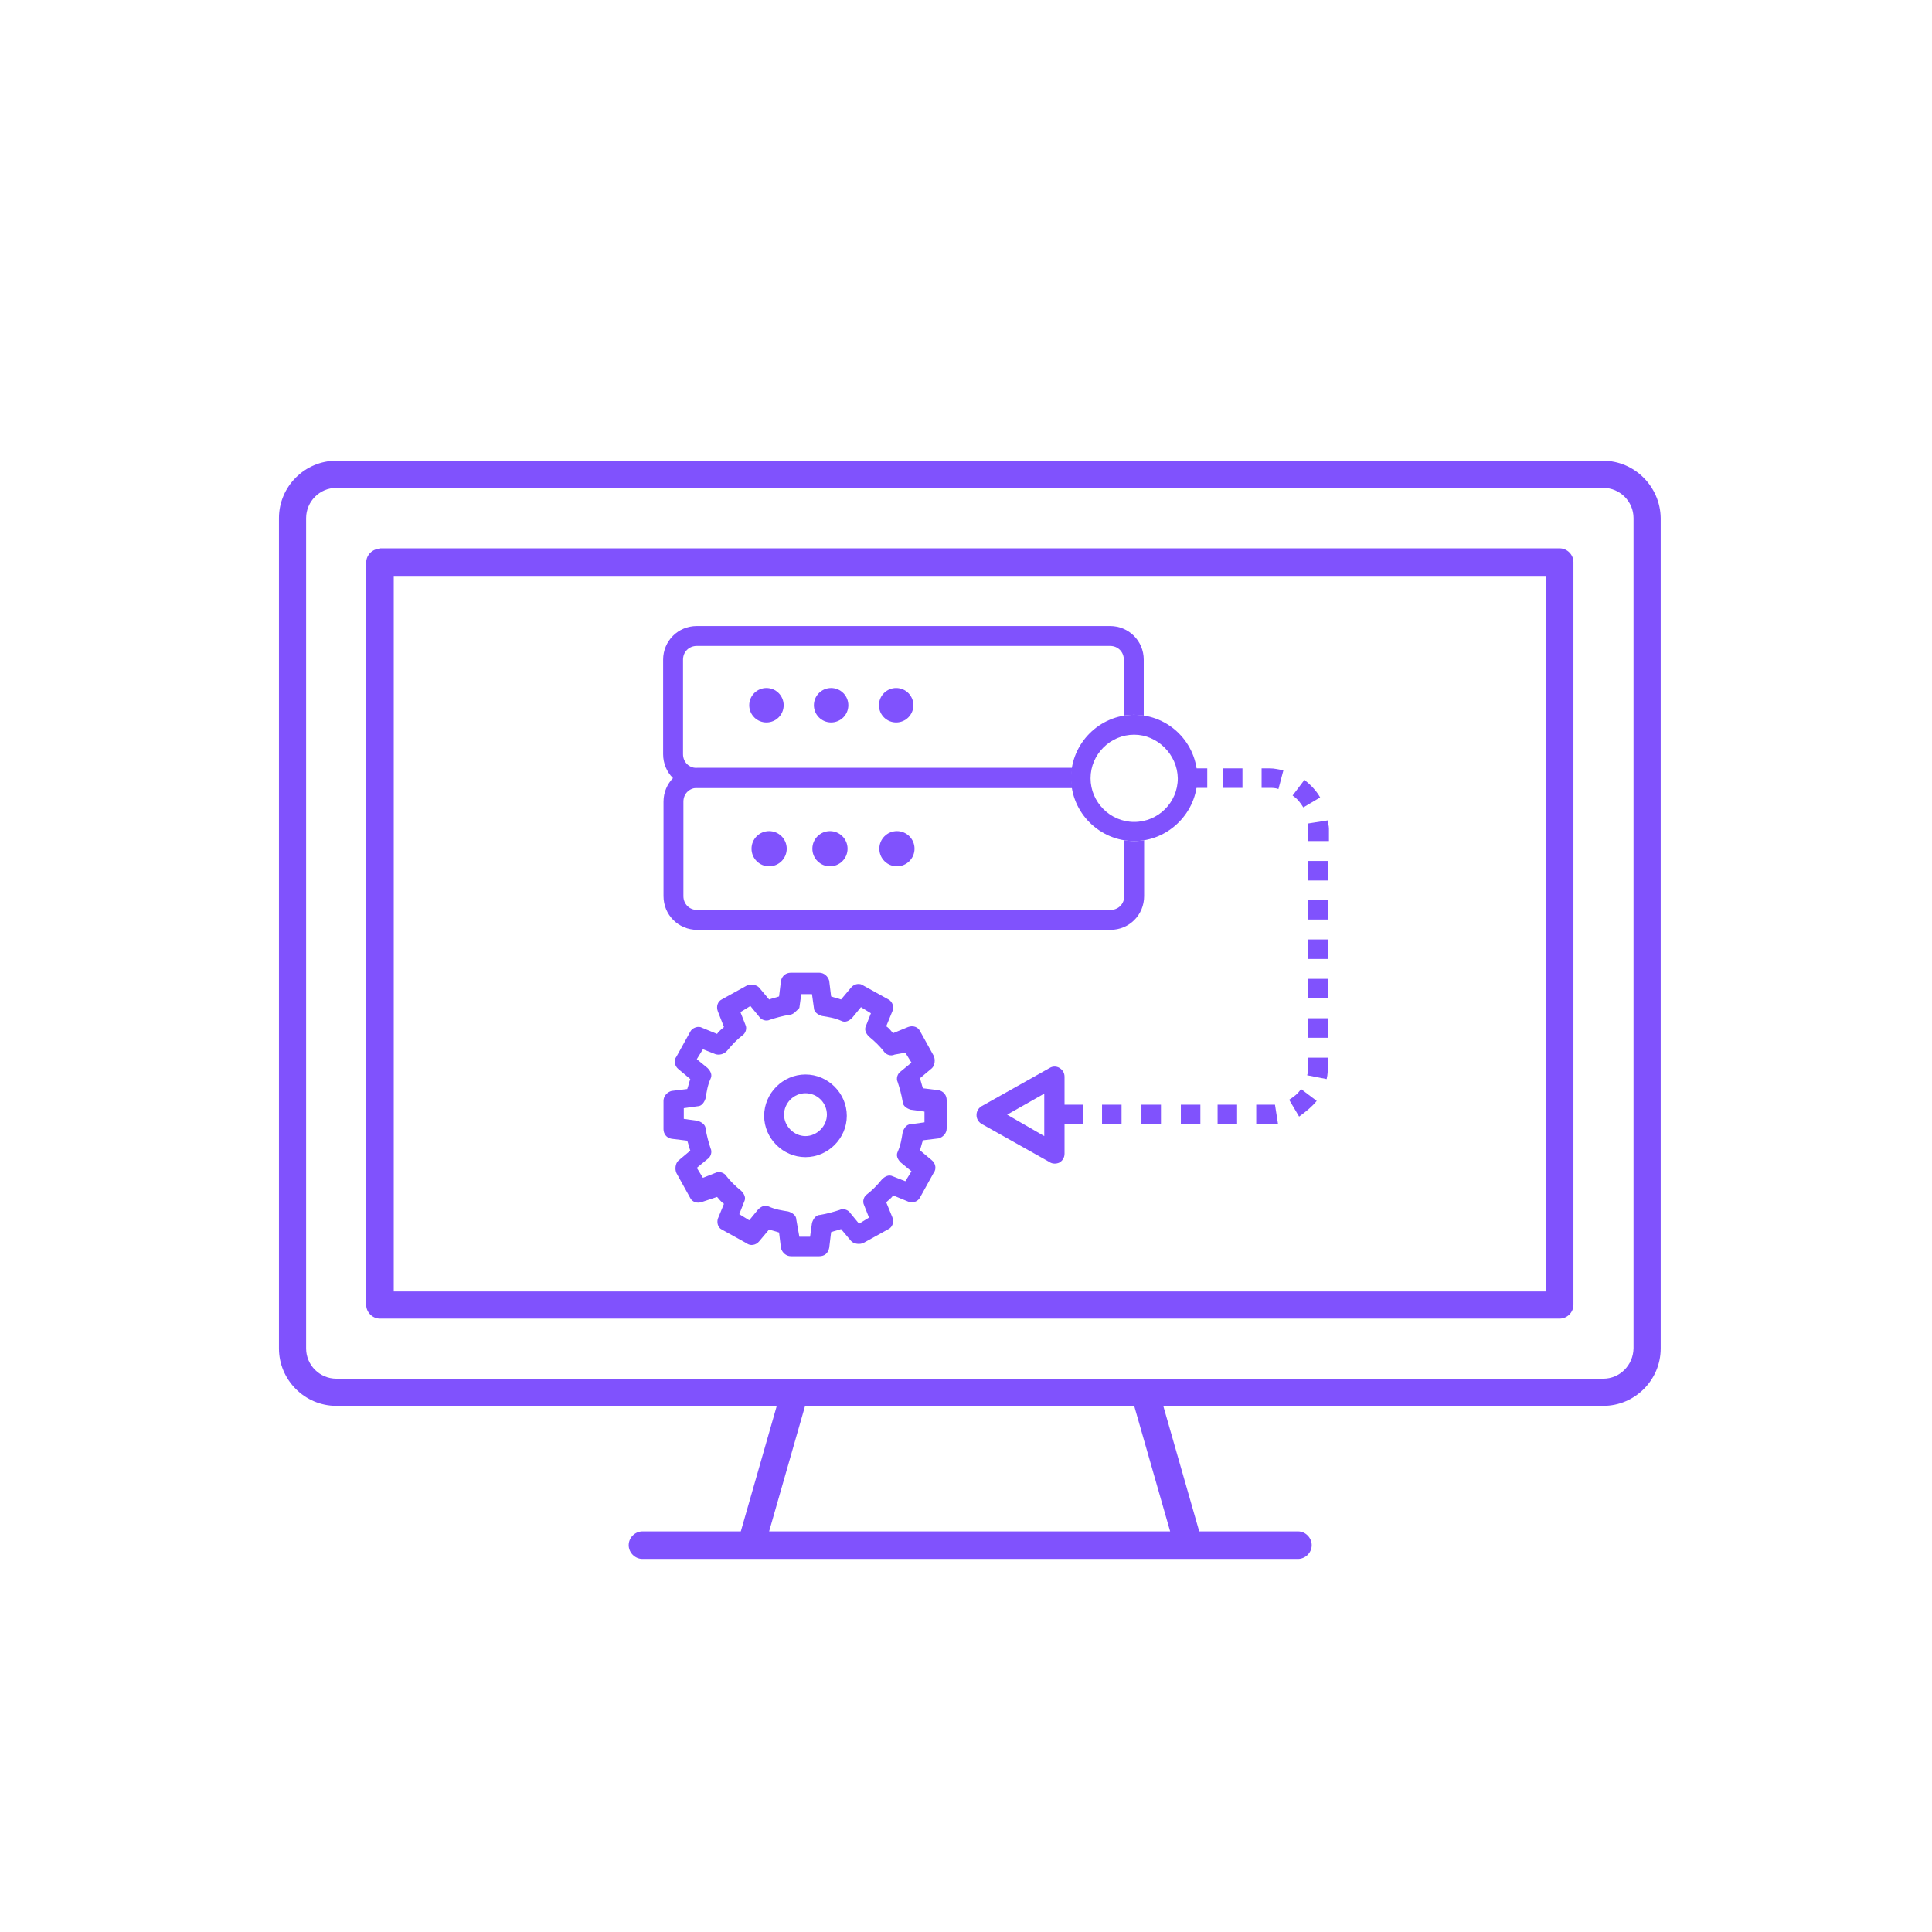 <?xml version="1.0" encoding="utf-8"?>
<!-- Generator: Adobe Illustrator 25.0.1, SVG Export Plug-In . SVG Version: 6.00 Build 0)  -->
<svg version="1.1" fill="#8052FD" id="Capa_1" xmlns="http://www.w3.org/2000/svg" xmlns:xlink="http://www.w3.org/1999/xlink" x="0px" y="0px"
	 viewBox="0 0 504.9 504.9" style="enable-background:new 0 0 504.9 504.9;" xml:space="preserve">

	
	

<circle cx="200.3" cy="184.3" r="4.5"/>
<circle cx="217.2" cy="184.3" r="4.5"/>
<circle cx="234.2" cy="184.3" r="4.5"/>
<circle cx="201" cy="221.8" r="4.6"/>
<circle cx="216.9" cy="221.8" r="4.6"/>
<circle cx="234.4" cy="221.8" r="4.6"/>
<g>
	<path d="M296.4,219.8c-9,0-16.5-7.4-16.5-16.5c0-9,7.4-16.5,16.5-16.5s16.5,7.4,16.5,16.5
		C312.9,212.3,305.4,219.8,296.4,219.8z M296.4,192c-6.2,0-11.4,5.1-11.4,11.4c0,6.2,5.1,11.4,11.4,11.4s11.4-5.1,11.4-11.4
		C307.7,197.2,302.5,192,296.4,192z"/>
	<path d="M331.6,293.8h-3.3v-5.1h3.3c0.5,0,1,0,1.6,0l0.8,5.1C333.1,293.8,332.3,293.8,331.6,293.8z M313.7,293.8h-5.1
		v-5.1h5.1V293.8z M323.3,293.8h-5.1v-5.1h5.1V293.8z M324.7,205.9h-5.1v-5.1h5.1V205.9z M303.4,293.8h-5.1v-5.1h5.1V293.8z
		 M293.2,293.8H288v-5.1h5.1V293.8z M283.1,293.8h-5.1v-5.1h5.1V293.8z M339.5,291.8l-2.6-4.4c1.3-0.8,2.3-1.6,3.1-2.8l4.1,3.1
		C342.9,289.2,341.3,290.5,339.5,291.8z M346.7,282l-5.1-1c0.3-0.8,0.3-1.6,0.3-2.3v-2.3h5.1v2.3C347,279.7,347,280.8,346.7,282z
		 M347,271.2h-5.1v-5.1h5.1V271.2z M347,260.9h-5.1v-5.1h5.1V260.9z M347,250.6h-5.1v-5.1h5.1V250.6z M347,240.3h-5.1v-5.1h5.1
		V240.3z M347,230.1h-5.1V225h5.1V230.1z M347,219.8h-5.1v-3.3c0-0.5,0-1,0-1.3l5.1-0.8c0,0.8,0.3,1.3,0.3,2.1v3.3H347L347,219.8z
		 M340.6,211c-0.8-1.3-1.6-2.3-2.8-3.1l3.1-4.1c1.6,1.3,3.1,2.8,4.1,4.6L340.6,211z M334.1,206.2c-0.8-0.3-1.6-0.3-2.3-0.3h-2.1
		v-5.1h2.1c1.3,0,2.3,0.3,3.6,0.5L334.1,206.2z M315.5,205.9h-5.1v-5.1h5.1V205.9z"/>
</g>
<path d="M274.3,303.7l-17.8-10c-0.8-0.5-1.3-1.3-1.3-2.3c0-1,0.5-1.8,1.3-2.3l17.8-10c0.8-0.5,1.8-0.5,2.6,0
	c0.8,0.5,1.3,1.3,1.3,2.3v20.1c0,1-0.5,1.8-1.3,2.3C276.1,304.2,275,304.2,274.3,303.7z M263.2,291.3l9.7,5.6v-11.1L263.2,291.3z"/>
<path d="M214.1,328.3h-7.4c-1.3,0-2.3-1-2.6-2.1l-0.5-4.1c-0.8-0.3-1.8-0.5-2.6-0.8l-2.6,3.1c-0.8,1-2.3,1.3-3.3,0.5
	l-6.5-3.6c-1-0.5-1.3-1.8-1-2.8l1.6-3.9c-0.8-0.5-1.3-1.3-1.8-1.8l-3.9,1.3c-1.3,0.5-2.6,0-3.1-1l-3.6-6.5c-0.5-1-0.3-2.6,0.5-3.3
	l3.1-2.6c-0.3-0.8-0.5-1.8-0.8-2.6l-4.1-0.5c-1.3-0.2-2.1-1.3-2.1-2.5v-7.4c0-1.3,1-2.3,2.1-2.6l4.1-0.5c0.3-0.8,0.5-1.8,0.8-2.6
	l-3.1-2.6c-1-0.8-1.3-2.3-0.5-3.3l3.6-6.5c0.5-1,2.1-1.6,3.1-1l3.9,1.6c0.5-0.8,1.3-1.3,1.8-1.8l-1.6-4.1c-0.5-1.3,0-2.6,1-3.1
	l6.5-3.6c1-0.5,2.6-0.3,3.3,0.5l2.6,3.1c0.8-0.3,1.8-0.5,2.6-0.8l0.5-4.1c0.3-1.3,1.3-2.1,2.6-2.1h7.4c1.3,0,2.3,1,2.6,2.1l0.5,4.1
	c0.8,0.3,1.8,0.5,2.6,0.8l2.6-3.1c0.8-1,2.3-1.3,3.3-0.5l6.5,3.6c1,0.5,1.6,2.1,1,3.1l-1.6,3.9c0.8,0.5,1.3,1.3,1.8,1.8l3.9-1.6
	c1.3-0.5,2.6,0,3.1,1l3.6,6.5c0.5,1,0.3,2.6-0.5,3.3l-3.1,2.6c0.3,0.8,0.5,1.8,0.8,2.6l4.1,0.5c1.3,0.3,2.1,1.3,2.1,2.6v7.4
	c0,1.3-1,2.3-2.1,2.6l-4.1,0.5c-0.3,0.8-0.5,1.8-0.8,2.6l3.1,2.6c1,0.8,1.3,2.3,0.5,3.3l-3.6,6.5c-0.5,1-2.1,1.6-3.1,1l-3.9-1.6
	c-0.5,0.8-1.3,1.3-1.8,1.8l1.6,3.9c0.5,1.3,0,2.6-1,3.1l-6.5,3.6c-1,0.5-2.6,0.3-3.3-0.5l-2.6-3.1c-0.8,0.3-1.8,0.5-2.6,0.8
	l-0.5,4.1C216.4,327.6,215.4,328.3,214.1,328.3z M208.9,323.2h2.8l0.5-3.6c0.3-1,1-2.1,2.1-2.1c1.8-0.3,3.6-0.8,5.1-1.3
	c1-0.5,2.3,0,2.8,0.8l2.3,2.8l2.6-1.6l-1.3-3.3c-0.5-1,0-2.3,0.8-2.8c1.3-1,2.6-2.3,3.9-3.9c0.8-0.8,1.8-1.3,2.8-0.8l3.3,1.3
	l1.6-2.6l-2.8-2.3c-0.8-0.8-1.3-1.8-0.8-2.8c0.8-1.8,1-3.3,1.3-5.1c0.3-1,1-2.1,2.1-2.1l3.6-0.5v-2.8L238,290c-1-0.3-2.1-1-2.1-2.1
	c-0.3-1.8-0.8-3.6-1.3-5.1c-0.5-1,0-2.3,0.8-2.8l2.8-2.3l-1.6-2.6l-2.8,0.5c-1,0.5-2.3,0-2.8-0.8c-1-1.3-2.3-2.6-3.9-3.9
	c-0.8-0.8-1.3-1.8-0.8-2.8l1.3-3.3l-2.6-1.6l-2.3,2.8c-0.8,0.8-1.8,1.3-2.8,0.8c-1.8-0.8-3.3-1-5.1-1.3c-1-0.3-2.1-1-2.1-2.1
	l-0.5-3.6h-2.8l-0.5,3.6c-0.8,0.8-1.6,1.8-2.6,1.8c-1.8,0.3-3.6,0.8-5.1,1.3c-1,0.5-2.3,0-2.8-0.8l-2.3-2.8l-2.6,1.6l1.3,3.3
	c0.5,1,0,2.3-0.8,2.8c-1.3,1-2.6,2.3-3.9,3.9c-0.8,1-2.1,1.3-3.1,1l-3.3-1.3l-1.6,2.6l2.8,2.3c0.8,0.8,1.3,1.8,0.8,2.8
	c-0.8,1.8-1,3.3-1.3,5.1c-0.3,1-1,2.1-2.1,2.1l-3.6,0.5v2.8l3.6,0.5c1,0.3,2.1,1,2.1,2.1c0.3,1.8,0.8,3.6,1.3,5.1
	c0.5,1,0,2.3-0.8,2.8l-2.8,2.3l1.6,2.6l3.3-1.3c1-0.5,2.3,0,2.8,0.8c1,1.3,2.3,2.6,3.9,3.9c0.8,0.8,1.3,1.8,0.8,2.8l-1.3,3.3
	l2.6,1.6l2.3-2.8c0.8-0.8,1.8-1.3,2.8-0.8c1.8,0.8,3.3,1,5.1,1.3c1,0.3,2.1,1,2.1,2.1L208.9,323.2z"/>
<path d="M210.5,302.4c-5.9,0-10.8-4.9-10.8-10.8c0-5.9,4.9-10.8,10.8-10.8s10.8,4.9,10.8,10.8S216.4,302.4,210.5,302.4z
	 M210.5,285.7c-3.1,0-5.6,2.6-5.6,5.6s2.6,5.6,5.6,5.6s5.6-2.6,5.6-5.6C216.1,288.2,213.6,285.7,210.5,285.7z"/>
<path d="M279.9,203.3c0-0.9,0.1-1.7,0.2-2.6h-98c-2.1,0-3.6-1.6-3.6-3.6v-24.7c0-2.1,1.6-3.6,3.6-3.6l0,0h108
	c2.1,0,3.6,1.6,3.6,3.6v14.6c0.8-0.1,1.7-0.2,2.6-0.2s1.7,0.1,2.6,0.2v-14.6c0-4.9-3.9-8.8-8.8-8.8h-108c-4.9,0-8.8,3.9-8.8,8.8
	v24.7c0,4.9,3.9,8.8,8.8,8.8h98C280,205.1,279.9,204.2,279.9,203.3z"/>
<path d="M296.4,219.8c-0.9,0-1.7-0.1-2.6-0.2v14.6c0,2.1-1.6,3.6-3.6,3.6h-108c-2.1,0-3.6-1.6-3.6-3.6v-24.7
	c0-2.1,1.6-3.6,3.6-3.6h98c-0.1-0.8-0.2-1.7-0.2-2.6s0.1-1.7,0.2-2.6h-98c-4.9,0-8.8,3.9-8.8,8.8v24.7c0,4.9,3.9,8.8,8.8,8.8h108
	c4.9,0,8.8-3.9,8.8-8.8v-14.6C298.1,219.7,297.3,219.8,296.4,219.8z"/>
<path d="M167.9,400.2c-1.9,0-3.6,1.6-3.6,3.6c0,1.9,1.6,3.6,3.6,3.6h171.3c1.9,0,3.6-1.6,3.6-3.6c0-1.9-1.6-3.6-3.6-3.6
	h-25.8l-9.4-32.8H419c8.2,0,15-6.7,15-15v-217c-0.1-8.2-6.8-15-15.1-15H87.9c-8.2,0-15,6.7-15,15v217c0,8.2,6.7,15,15,15H203
	l-9.4,32.8H167.9z M305.8,400.2H201l9.4-32.8h86L305.8,400.2z M419,360.3H87.9c-4.3,0-7.9-3.5-7.9-7.9v-217c0-4.3,3.5-7.9,7.9-7.9
	H419c4.3,0,7.9,3.5,7.9,7.9v217C426.8,356.8,423.3,360.3,419,360.3z M99.3,143.4c-1.9,0-3.6,1.6-3.6,3.6V341c0,1.9,1.6,3.6,3.6,3.6
	h308.3c1.9,0,3.6-1.6,3.6-3.6V146.9c0-1.9-1.6-3.6-3.6-3.6H99.3z M404,337.5H102.9V150.5H404L404,337.5L404,337.5z"/>
</svg>
